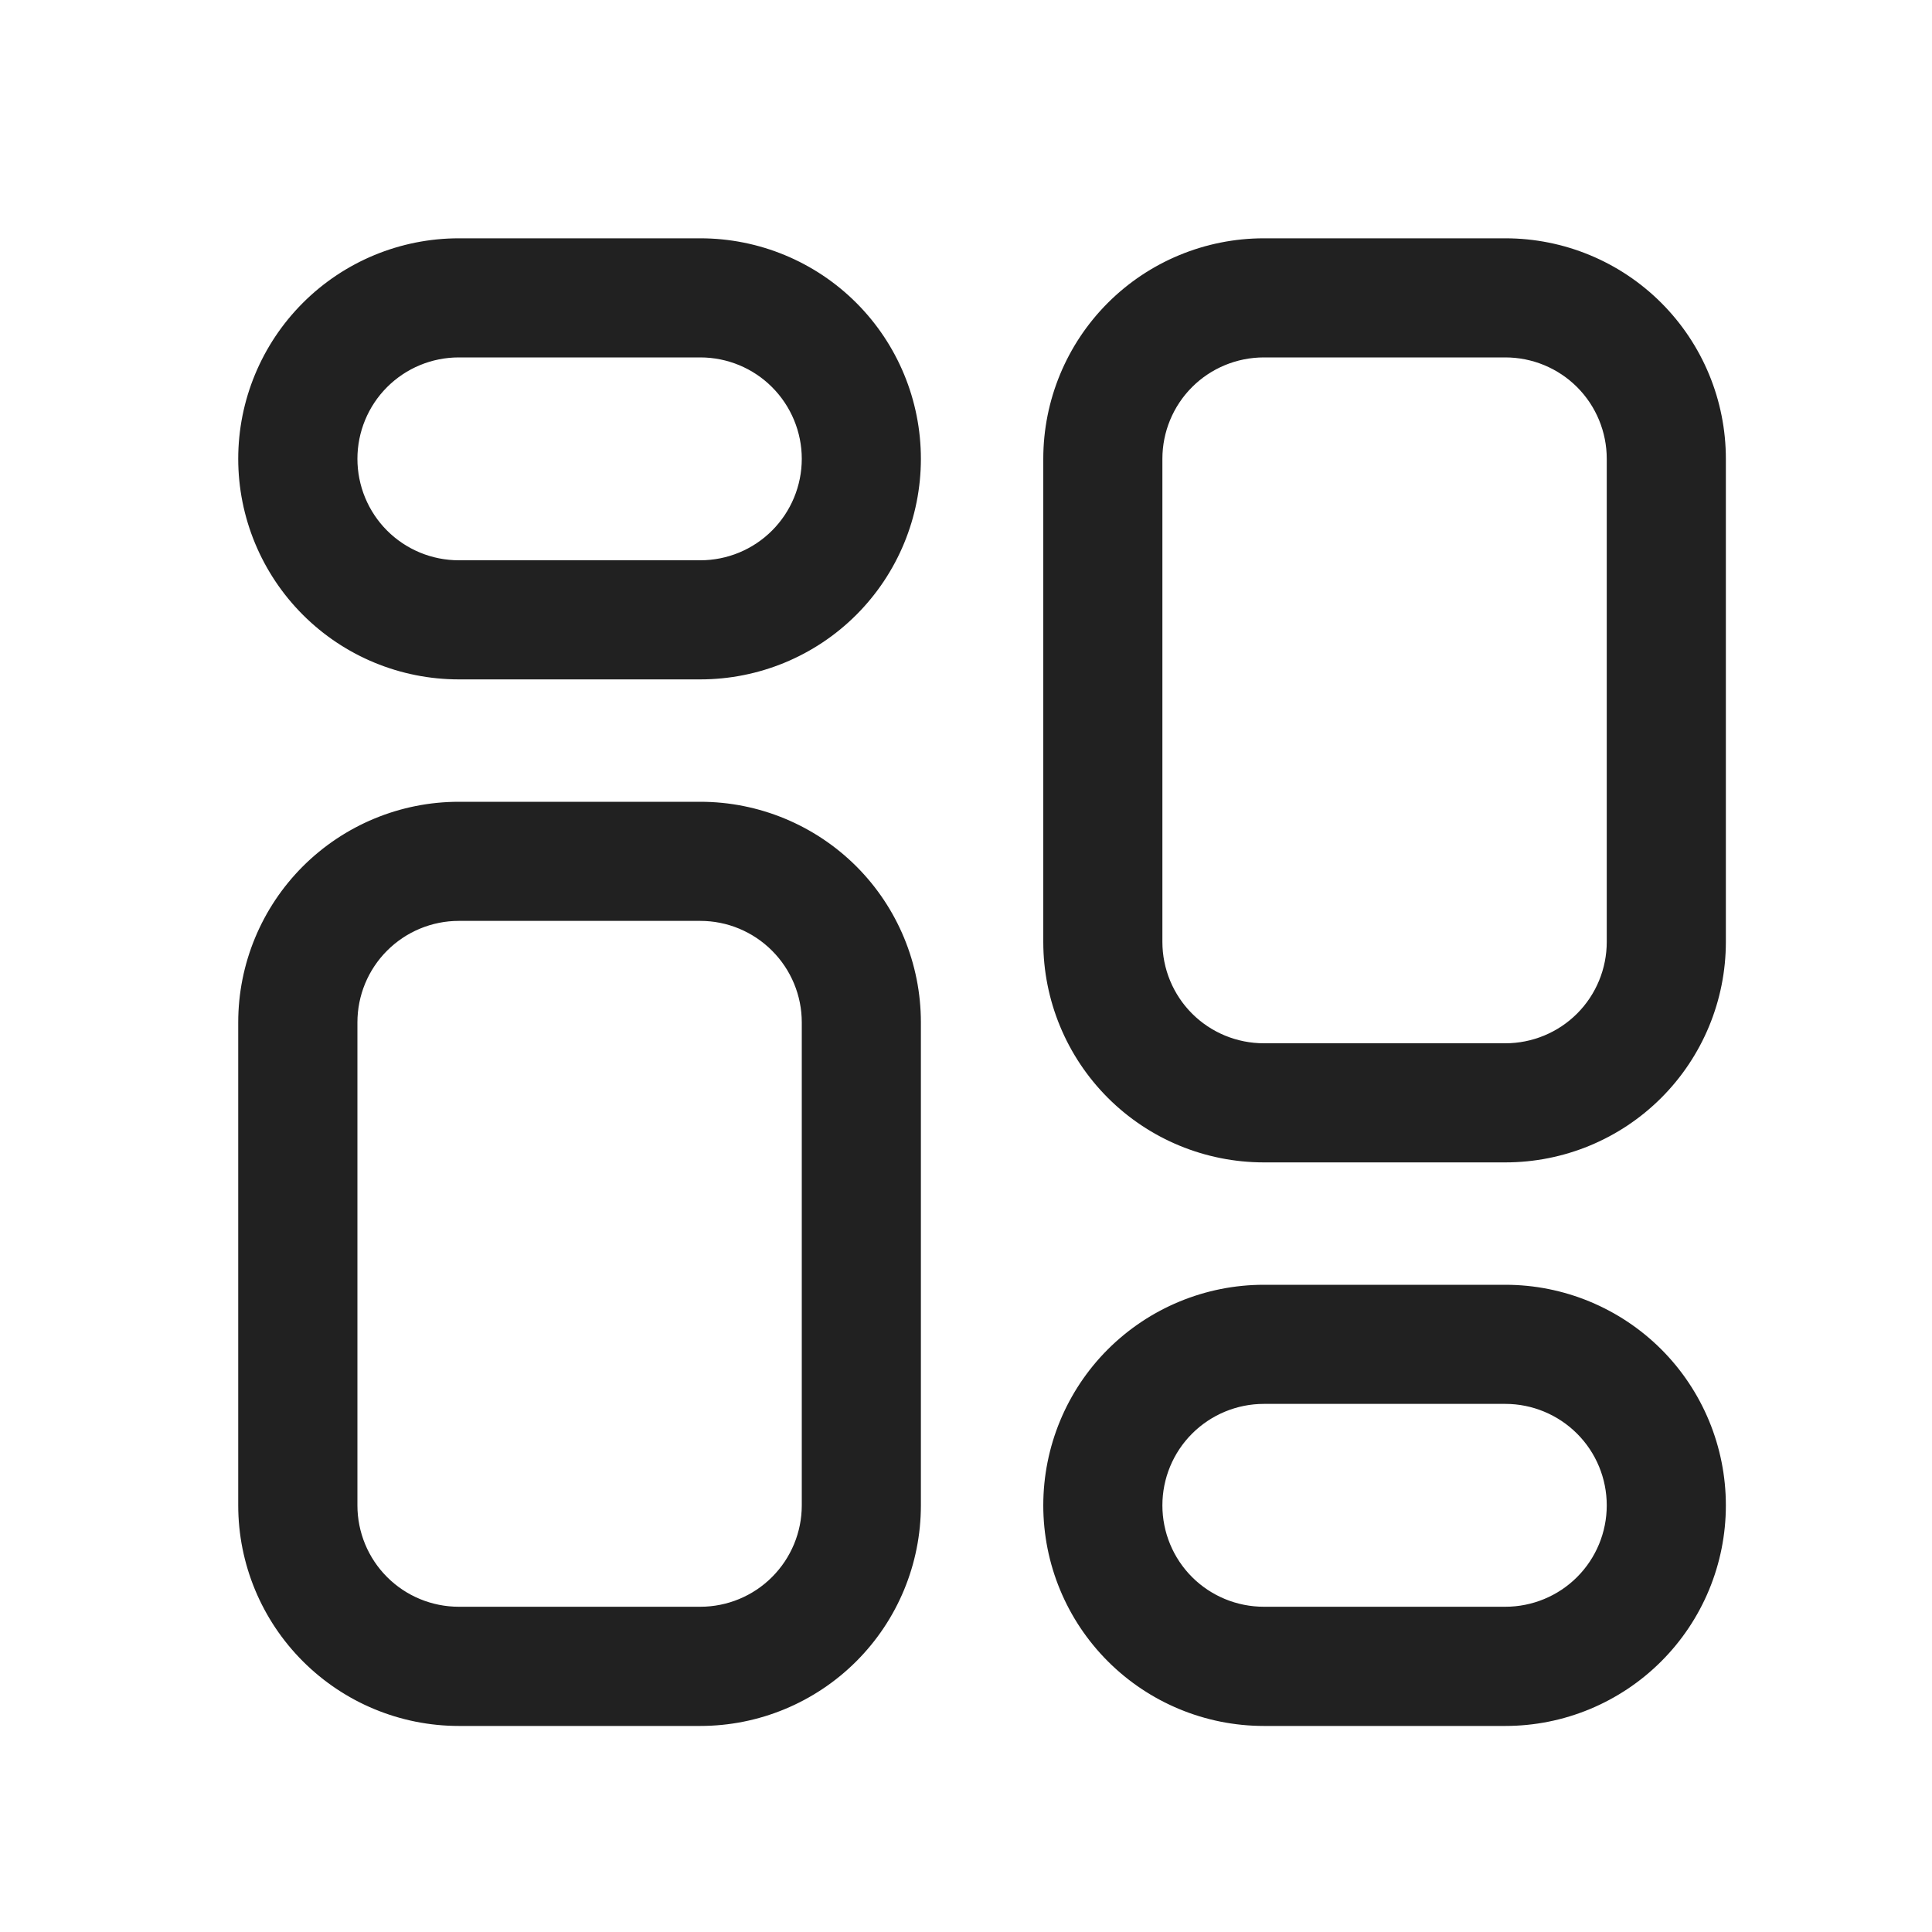 <svg width="23" height="23" viewBox="0 0 23 23" fill="none" xmlns="http://www.w3.org/2000/svg">
<mask id="mask0_1681_1708" style="mask-type:alpha" maskUnits="userSpaceOnUse" x="0" y="0" width="23" height="23">
<rect width="23" height="23" fill="#D9D9D9"/>
</mask>
<g mask="url(#mask0_1681_1708)">
<path d="M8.337 2.952H5.462C4.796 2.952 4.158 3.216 3.687 3.687C3.216 4.158 2.951 4.797 2.951 5.462C2.951 6.128 3.216 6.767 3.687 7.238C4.158 7.709 4.796 7.973 5.462 7.973H8.337C9.003 7.973 9.642 7.709 10.113 7.238C10.584 6.767 10.848 6.128 10.848 5.462C10.848 4.797 10.584 4.158 10.113 3.687C9.642 3.216 9.003 2.952 8.337 2.952ZM8.337 6.785H5.462C5.111 6.785 4.775 6.646 4.527 6.398C4.279 6.15 4.14 5.813 4.14 5.462C4.14 5.112 4.279 4.775 4.527 4.527C4.775 4.279 5.111 4.14 5.462 4.14H8.337C8.688 4.14 9.024 4.279 9.272 4.527C9.52 4.775 9.66 5.112 9.66 5.462C9.66 5.813 9.52 6.15 9.272 6.398C9.024 6.646 8.688 6.785 8.337 6.785ZM8.337 9.66H5.462C4.796 9.66 4.158 9.925 3.687 10.395C3.216 10.866 2.951 11.505 2.951 12.171V17.921C2.951 18.587 3.216 19.225 3.687 19.696C4.158 20.167 4.796 20.432 5.462 20.432H8.337C9.003 20.432 9.642 20.167 10.113 19.696C10.584 19.225 10.848 18.587 10.848 17.921V12.171C10.848 11.505 10.584 10.866 10.113 10.395C9.642 9.925 9.003 9.66 8.337 9.66ZM9.66 17.921C9.66 18.272 9.52 18.608 9.272 18.856C9.024 19.104 8.688 19.243 8.337 19.243H5.462C5.111 19.243 4.775 19.104 4.527 18.856C4.279 18.608 4.14 18.272 4.14 17.921V12.171C4.14 11.82 4.279 11.484 4.527 11.236C4.775 10.988 5.111 10.848 5.462 10.848H8.337C8.688 10.848 9.024 10.988 9.272 11.236C9.52 11.484 9.66 11.82 9.66 12.171V17.921ZM17.921 15.41H15.046C14.38 15.41 13.741 15.675 13.27 16.145C12.799 16.616 12.535 17.255 12.535 17.921C12.535 18.587 12.799 19.225 13.27 19.696C13.741 20.167 14.38 20.432 15.046 20.432H17.921C18.587 20.432 19.225 20.167 19.696 19.696C20.167 19.225 20.431 18.587 20.431 17.921C20.431 17.255 20.167 16.616 19.696 16.145C19.225 15.675 18.587 15.41 17.921 15.41ZM17.921 19.243H15.046C14.695 19.243 14.358 19.104 14.11 18.856C13.862 18.608 13.723 18.272 13.723 17.921C13.723 17.57 13.862 17.234 14.11 16.986C14.358 16.738 14.695 16.598 15.046 16.598H17.921C18.271 16.598 18.608 16.738 18.856 16.986C19.104 17.234 19.243 17.57 19.243 17.921C19.243 18.272 19.104 18.608 18.856 18.856C18.608 19.104 18.271 19.243 17.921 19.243ZM17.921 2.952H15.046C14.38 2.952 13.741 3.216 13.27 3.687C12.799 4.158 12.535 4.797 12.535 5.462V11.213C12.535 11.878 12.799 12.517 13.27 12.988C13.741 13.459 14.38 13.723 15.046 13.723H17.921C18.587 13.723 19.225 13.459 19.696 12.988C20.167 12.517 20.431 11.878 20.431 11.213V5.462C20.431 4.797 20.167 4.158 19.696 3.687C19.225 3.216 18.587 2.952 17.921 2.952ZM19.243 11.213C19.243 11.563 19.104 11.9 18.856 12.148C18.608 12.396 18.271 12.535 17.921 12.535H15.046C14.695 12.535 14.358 12.396 14.11 12.148C13.862 11.9 13.723 11.563 13.723 11.213V5.462C13.723 5.112 13.862 4.775 14.11 4.527C14.358 4.279 14.695 4.14 15.046 4.14H17.921C18.271 4.14 18.608 4.279 18.856 4.527C19.104 4.775 19.243 5.112 19.243 5.462V11.213Z" fill="#212121" stroke="#212121" stroke-width="0.23"/>
</g>
</svg>
